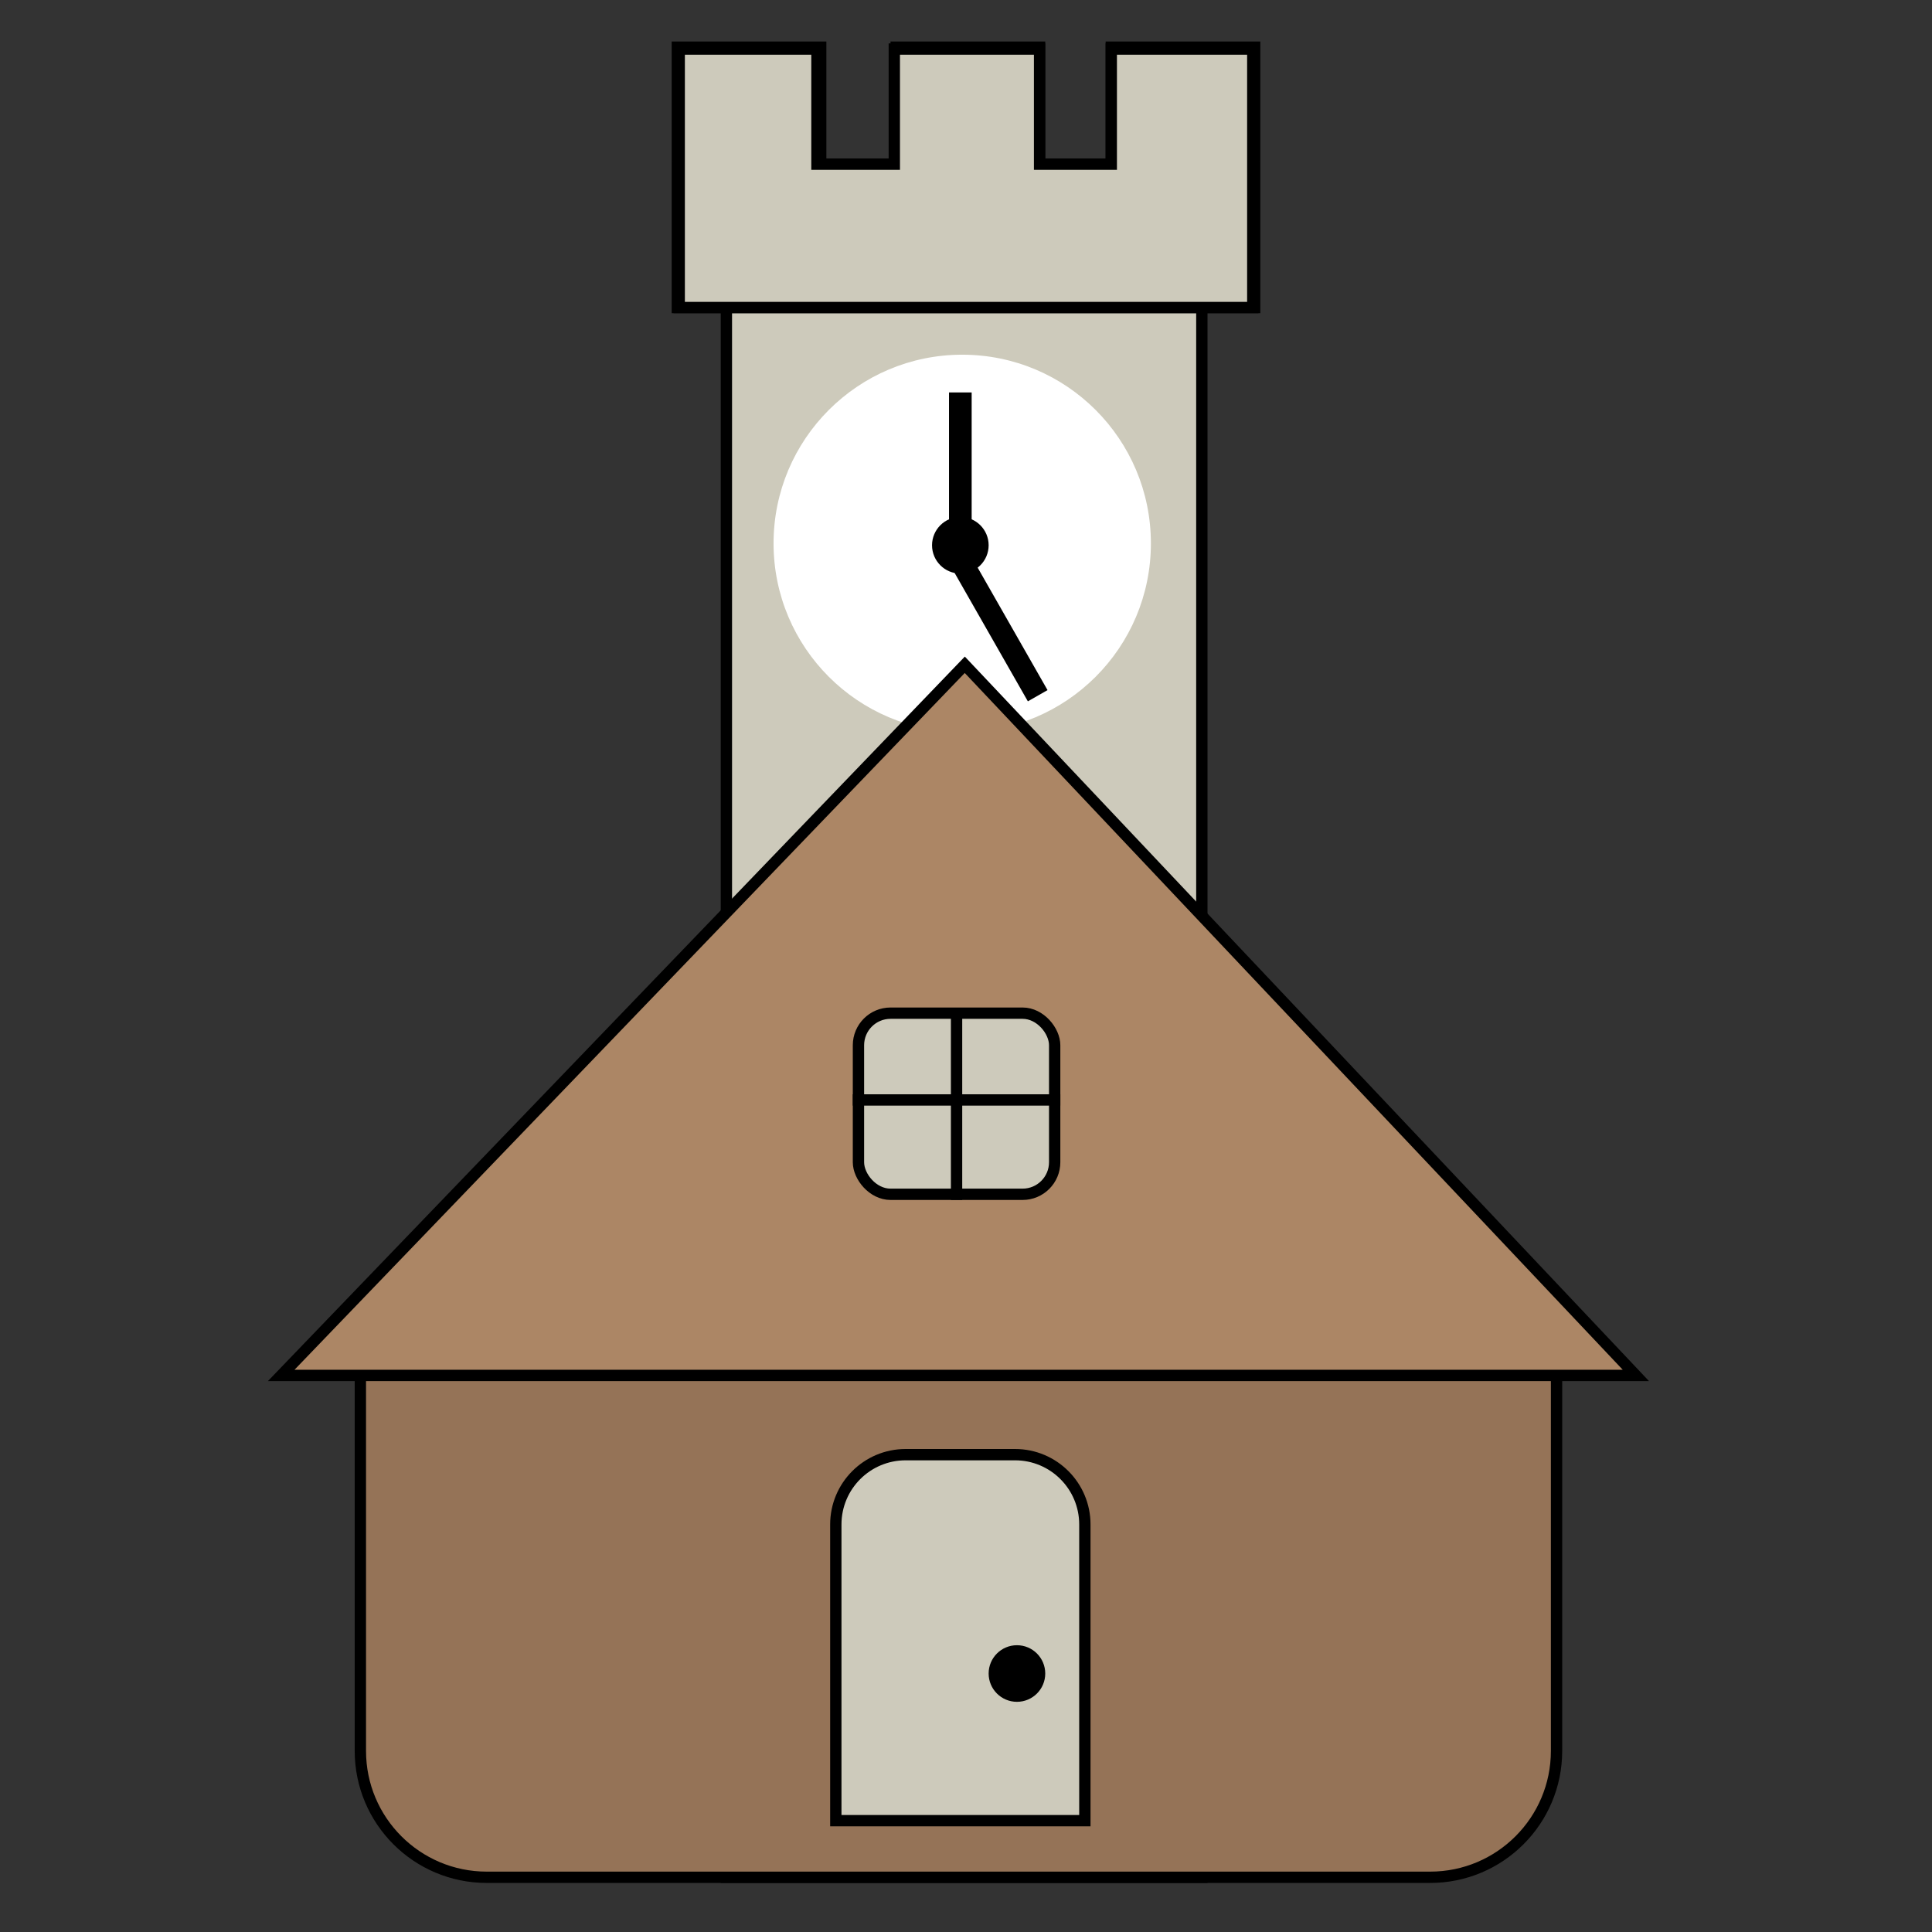 <svg width="512" height="512" viewBox="0 0 512 512" fill="none" xmlns="http://www.w3.org/2000/svg">
<rect x="0" y="0" width="512" height="512" fill="#333333" stroke="none"/>
<rect x="192.5" y="76.5" width="126" height="421" fill="#CDCABB" stroke="black" stroke-width="3" stroke-linecap="round"/>
<circle cx="255" cy="144" r="50" fill="white"/>
<line x1="254.5" y1="146" x2="254.5" y2="104" stroke="black" stroke-width="6"/>
<path d="M275 184.373L253.964 147.5" stroke="black" stroke-width="6"/>
<circle cx="254.5" cy="144.5" r="7.5" fill="black"/>
<path d="M179.5 44.5H218H237H275.5H294.5H332.5V81.5H179.5V44.5Z" fill="#CDCABB" stroke="black" stroke-width="3"/>
<rect x="237.5" y="12.5" width="38" height="29" fill="#CDCABB" stroke="black" stroke-width="3"/>
<path d="M294.5 12.5H332.5V41.5H294.5V12.5Z" fill="#CDCABB" stroke="black" stroke-width="3"/>
<rect x="179.5" y="12.5" width="38" height="29" fill="#CDCABB" stroke="black" stroke-width="3"/>
<path d="M180 13V81.5H332V13H294.5V43.5H275.5V13H237V43.5H216.5V13H180Z" fill="#CDCABB" stroke="black" stroke-width="3"/>
<path d="M95.5 358.5H412.5V464C412.5 482.502 397.502 497.5 379 497.5H129C110.498 497.5 95.5 482.502 95.5 464V358.5Z" fill="#957357" stroke="black" stroke-width="3"/>
<path d="M74.524 364.5L255.68 176.174L433.52 364.5H74.524Z" fill="#AC8665" stroke="black" stroke-width="3"/>
<path d="M221.5 404C221.5 393.783 229.783 385.5 240 385.5H269C279.217 385.5 287.5 393.783 287.5 404V482.5H221.5V404Z" fill="#CDCABB" stroke="black" stroke-width="3"/>
<circle cx="269.5" cy="443.5" r="7.5" fill="black"/>
<rect x="227.5" y="268.5" width="52" height="48" rx="8.5" fill="#CDCABB" stroke="black" stroke-width="3"/>
<line x1="253.5" y1="268" x2="253.5" y2="318" stroke="black" stroke-width="3"/>
<line x1="226" y1="291.5" x2="281" y2="291.5" stroke="black" stroke-width="3"/>
</svg>
